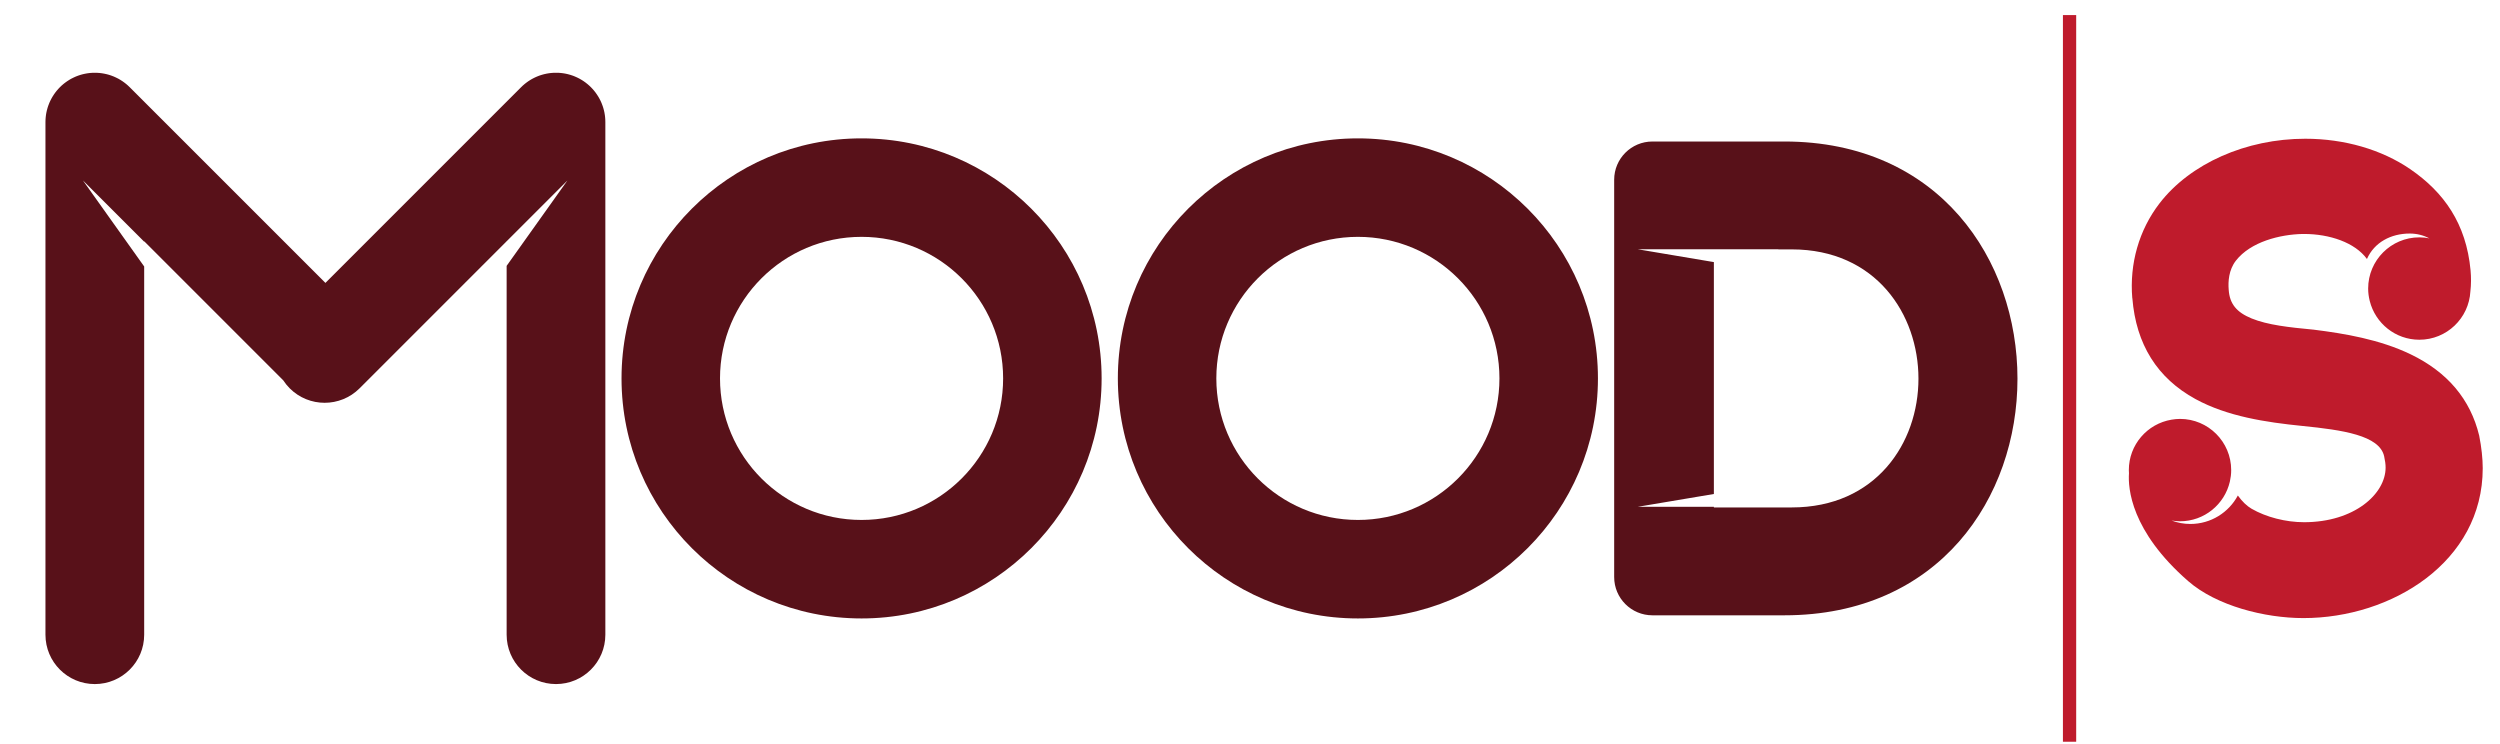 <?xml version="1.0" encoding="UTF-8"?>
<svg width="176.47" height="52.515" version="1.1" viewBox="0 0 176.471 52.515" xml:space="preserve" xmlns="http://www.w3.org/2000/svg" xmlns:cc="http://creativecommons.org/ns#" xmlns:dc="http://purl.org/dc/elements/1.1/" xmlns:rdf="http://www.w3.org/1999/02/22-rdf-syntax-ns#"><g transform="matrix(.936 0 0 -.936 -34.58 75.202)"><g transform="scale(.1)"><path d="m1019.2 411.32c-58.962 0-106.76 47.793-106.76 106.75 0 58.957 47.793 106.75 106.76 106.75 58.95 0 106.75-47.793 106.75-106.75 0-58.954-47.8-106.75-106.75-106.75zm0 287.77c-99.978 0-181.03-81.047-181.03-181.03 0-99.981 81.054-181.02 181.03-181.02 99.96 0 181.03 81.043 181.03 181.02 0 99.98-81.07 181.03-181.03 181.03" fill="#581119"/><path d="m1393.5 411.32c-58.96 0-106.76 47.793-106.76 106.75 0 58.957 47.8 106.75 106.76 106.75s106.75-47.793 106.75-106.75c0-58.954-47.79-106.75-106.75-106.75zm0 287.77c-99.98 0-181.03-81.047-181.03-181.03 0-99.981 81.05-181.02 181.03-181.02 99.97 0 181.03 81.043 181.03 181.02 0 99.98-81.06 181.03-181.03 181.03" fill="#581119"/><path d="m1720.7 420.76h-58.74v0.488h-57.35l57.35 9.649v174.89l-57.35 9.656h105.97l0.01-0.078h10.11c63.43 0 95.55-48.945 95.55-97.508 0-48.546-32.12-97.101-95.55-97.101zm-5.62 275.96h-99.46c-15.94 0-28.85-12.918-28.85-28.848v-299.61c0-15.938 12.91-28.856 28.85-28.856h99.46c117.06 0 175.84 88.946 175.84 178.41 0 89.453-58.78 178.91-175.84 178.91" fill="#581119"/><path d="m825.92 713.21c-8e-3 0.254-0.027 0.508-0.047 0.75-0.031 0.363-0.051 0.715-0.09 1.066-0.027 0.34-0.078 0.664-0.105 0.996-0.039 0.274-0.071 0.536-0.11 0.801-0.058 0.36-0.117 0.723-0.183 1.082-0.032 0.246-0.078 0.469-0.117 0.703-0.079 0.371-0.168 0.723-0.247 1.094-0.046 0.227-0.105 0.461-0.156 0.684-0.086 0.351-0.183 0.703-0.281 1.035-0.07 0.246-0.137 0.488-0.207 0.734-0.098 0.321-0.203 0.633-0.301 0.946-0.09 0.273-0.187 0.539-0.285 0.8-0.098 0.274-0.203 0.559-0.313 0.832-0.105 0.293-0.222 0.606-0.351 0.907-0.098 0.226-0.195 0.461-0.293 0.683-0.145 0.332-0.301 0.676-0.457 1.016-0.09 0.176-0.188 0.363-0.274 0.539-0.187 0.379-0.363 0.742-0.566 1.101-0.07 0.149-0.156 0.286-0.234 0.43-0.215 0.391-0.43 0.774-0.676 1.164-0.059 0.125-0.137 0.235-0.223 0.352-0.234 0.398-0.488 0.789-0.754 1.179-0.066 0.11-0.136 0.208-0.214 0.313-0.254 0.383-0.536 0.781-0.829 1.172-0.078 0.098-0.156 0.207-0.234 0.293-0.285 0.383-0.578 0.754-0.871 1.125-0.098 0.117-0.195 0.215-0.293 0.332-0.293 0.34-0.586 0.691-0.898 1.035-0.079 0.078-0.157 0.156-0.215 0.223-0.34 0.371-0.672 0.734-1.024 1.086-0.363 0.371-0.742 0.722-1.125 1.074-0.058 0.047-0.105 0.105-0.176 0.156-0.351 0.332-0.722 0.633-1.074 0.938-0.097 0.086-0.195 0.164-0.301 0.253-0.371 0.313-0.753 0.606-1.132 0.887-0.098 0.078-0.196 0.156-0.274 0.227-0.402 0.293-0.801 0.574-1.203 0.847-0.098 0.059-0.184 0.137-0.281 0.196-0.403 0.254-0.801 0.519-1.211 0.781-0.098 0.059-0.207 0.137-0.324 0.195-0.391 0.235-0.801 0.469-1.2 0.684-0.128 0.078-0.253 0.148-0.382 0.226-0.379 0.196-0.762 0.391-1.153 0.575-0.164 0.097-0.32 0.168-0.496 0.254-0.351 0.168-0.715 0.332-1.074 0.468-0.207 0.11-0.41 0.196-0.617 0.285-0.321 0.137-0.645 0.254-0.977 0.391-0.242 0.098-0.496 0.184-0.75 0.281-0.293 0.11-0.586 0.207-0.879 0.293-0.293 0.098-0.578 0.196-0.879 0.285-0.265 0.079-0.539 0.145-0.8 0.223-0.325 0.098-0.645 0.188-0.957 0.266-0.266 0.058-0.528 0.117-0.782 0.183-0.332 0.078-0.675 0.149-0.996 0.215-0.285 0.051-0.558 0.098-0.82 0.149-0.324 0.058-0.645 0.105-0.977 0.164-0.304 0.05-0.636 0.078-0.949 0.117-0.273 0.039-0.566 0.07-0.847 0.098-0.442 0.05-0.872 0.078-1.309 0.109-0.168 8e-3 -0.344 0.019-0.5 0.027-1.25 0.059-2.5 0.059-3.75 0-0.176-8e-3 -0.352-0.019-0.527-0.039-0.418-0.019-0.86-0.047-1.278-0.097-0.304-0.028-0.586-0.059-0.879-0.098-0.304-0.039-0.617-0.078-0.918-0.117-0.332-0.059-0.675-0.117-1.007-0.176-0.262-0.039-0.516-0.086-0.782-0.137-0.351-0.066-0.691-0.144-1.035-0.234-0.254-0.047-0.488-0.106-0.73-0.156-0.344-0.086-0.676-0.184-1.016-0.282-0.254-0.07-0.508-0.136-0.754-0.215-0.301-0.089-0.613-0.195-0.926-0.292-0.265-0.11-0.547-0.176-0.82-0.274-0.285-0.109-0.547-0.215-0.82-0.312-0.305-0.118-0.606-0.235-0.91-0.364-0.235-0.097-0.457-0.203-0.692-0.3-0.332-0.137-0.664-0.293-0.988-0.45-0.203-0.097-0.399-0.187-0.586-0.285-0.352-0.176-0.711-0.359-1.063-0.547-0.168-0.086-0.332-0.183-0.488-0.261-0.363-0.215-0.734-0.422-1.094-0.637-0.156-0.098-0.293-0.184-0.449-0.274-0.363-0.234-0.722-0.468-1.086-0.703-0.144-0.097-0.281-0.203-0.429-0.293-0.34-0.242-0.704-0.488-1.036-0.75-0.164-0.117-0.332-0.254-0.488-0.371-0.32-0.246-0.633-0.488-0.945-0.742-0.207-0.168-0.41-0.344-0.625-0.539-0.246-0.203-0.5-0.418-0.742-0.633-0.403-0.371-0.793-0.754-1.172-1.125-0.059-0.058-0.11-0.098-0.156-0.144l-147.58-147.59-147.6 147.59c-0.196 0.195-0.403 0.379-0.606 0.574-0.234 0.226-0.468 0.461-0.703 0.676-0.293 0.254-0.578 0.507-0.879 0.761-0.168 0.137-0.324 0.282-0.5 0.43-0.332 0.262-0.664 0.516-1.004 0.781-0.136 0.106-0.273 0.223-0.41 0.321-0.363 0.273-0.715 0.519-1.086 0.773-0.136 0.098-0.261 0.184-0.39 0.273-0.371 0.243-0.743 0.489-1.114 0.711-0.144 0.098-0.293 0.176-0.429 0.274-0.36 0.215-0.723 0.422-1.094 0.637-0.176 0.078-0.332 0.175-0.496 0.273-0.352 0.176-0.696 0.352-1.035 0.516-0.215 0.109-0.403 0.207-0.618 0.304-0.312 0.157-0.632 0.301-0.957 0.438-0.242 0.109-0.488 0.215-0.73 0.324-0.285 0.117-0.566 0.223-0.871 0.332-0.281 0.117-0.567 0.223-0.86 0.332-0.253 0.086-0.515 0.164-0.769 0.262-0.324 0.109-0.656 0.215-0.977 0.312-0.234 0.071-0.461 0.129-0.683 0.196-0.371 0.097-0.723 0.195-1.086 0.293-0.215 0.05-0.43 0.097-0.652 0.148-0.372 0.086-0.754 0.176-1.125 0.242-0.223 0.051-0.438 0.09-0.665 0.117-0.371 0.079-0.75 0.137-1.113 0.196-0.262 0.039-0.527 0.07-0.769 0.097-0.344 0.039-0.684 0.09-1.036 0.129-0.332 0.028-0.683 0.047-1.035 0.067-0.265 0.031-0.507 0.05-0.781 0.058-1.223 0.059-2.461 0.059-3.691 0-0.254-8e-3 -0.52-0.027-0.782-0.058-0.343-0.02-0.695-0.039-1.035-0.067-0.343-0.039-0.683-0.09-1.015-0.129-0.266-0.027-0.528-0.058-0.782-0.097-0.371-0.059-0.742-0.117-1.113-0.196-0.226-0.027-0.441-0.066-0.664-0.117-0.371-0.066-0.754-0.156-1.125-0.242-0.215-0.051-0.437-0.098-0.652-0.148-0.352-0.098-0.723-0.196-1.075-0.293-0.234-0.067-0.46-0.125-0.683-0.196-0.332-0.097-0.664-0.203-0.988-0.312-0.262-0.098-0.516-0.176-0.77-0.262-0.293-0.109-0.578-0.215-0.871-0.332-0.281-0.109-0.574-0.215-0.859-0.332-0.254-0.109-0.489-0.215-0.731-0.324-0.324-0.137-0.644-0.281-0.957-0.438-0.207-0.097-0.402-0.195-0.605-0.304-0.352-0.164-0.703-0.34-1.047-0.516-0.156-0.098-0.332-0.195-0.496-0.273-0.364-0.215-0.735-0.422-1.094-0.637-0.137-0.098-0.285-0.176-0.43-0.274-0.371-0.222-0.734-0.468-1.105-0.711-0.137-0.089-0.274-0.175-0.399-0.273-0.363-0.254-0.722-0.5-1.074-0.773-0.148-0.098-0.285-0.215-0.43-0.321-0.332-0.265-0.675-0.519-0.996-0.781-0.168-0.148-0.332-0.293-0.5-0.43-0.293-0.254-0.593-0.507-0.886-0.761-0.227-0.215-0.469-0.45-0.696-0.676-0.203-0.195-0.41-0.379-0.605-0.574-0.203-0.196-0.391-0.411-0.586-0.606-0.223-0.246-0.449-0.48-0.672-0.715-0.254-0.281-0.508-0.586-0.754-0.879-0.156-0.164-0.293-0.32-0.437-0.488-0.266-0.332-0.52-0.664-0.782-1.004-0.109-0.148-0.226-0.285-0.324-0.422-0.262-0.359-0.515-0.722-0.762-1.074-0.097-0.144-0.195-0.273-0.281-0.41-0.254-0.352-0.48-0.731-0.703-1.094-0.098-0.144-0.187-0.293-0.273-0.437-0.215-0.364-0.43-0.723-0.625-1.086-0.098-0.176-0.196-0.34-0.286-0.508-0.183-0.34-0.359-0.691-0.527-1.035-0.105-0.203-0.203-0.41-0.301-0.613-0.156-0.313-0.293-0.637-0.441-0.95-0.106-0.242-0.215-0.496-0.313-0.742-0.117-0.281-0.222-0.566-0.332-0.859-0.117-0.282-0.234-0.567-0.332-0.867-0.097-0.254-0.175-0.5-0.261-0.754-0.11-0.332-0.215-0.664-0.325-1.004-0.058-0.215-0.125-0.442-0.183-0.676-0.11-0.352-0.215-0.723-0.305-1.094-0.047-0.195-0.086-0.41-0.137-0.613-0.097-0.383-0.175-0.774-0.253-1.152-0.047-0.215-0.079-0.43-0.118-0.637-0.066-0.391-0.136-0.77-0.195-1.152-0.039-0.243-0.059-0.477-0.086-0.723-0.051-0.352-0.098-0.711-0.129-1.074-0.039-0.321-0.058-0.645-0.078-0.965-8e-3 -0.274-0.047-0.567-0.059-0.852-0.027-0.605-0.046-1.23-0.046-1.836v-386.6c0-20.555 16.668-37.215 37.214-37.215 20.567 0 37.239 16.66 37.239 37.215v277.71l-46.192 64.871 46.192-46.18v0.34l104.89-104.9c1.399-2.137 3.028-4.16 4.883-6.035 14.543-14.532 38.106-14.52 52.649 0l14.668 14.667 96.257 96.27 45.852 45.84-45.852-64.395v-278.18c0-20.555 16.672-37.215 37.227-37.215 20.559 0 37.219 16.66 37.219 37.215v386.58c0 0.625-0.02 1.25-0.051 1.867" fill="#581119"/><path d="m1935.2 244.06h-10v548.01h10v-548.01" fill="#bf1b2c"/><path d="m2239.2 474.53-0.04 0.235-0.06 0.246c-6.58 27.273-23.95 47.871-51.64 61.211-23.34 11.258-50.11 15.722-73.2 18.601l-0.18 0.032-0.2 7e-3c-18.27 1.711-34.36 3.516-46.32 8.399-11.42 4.648-16.61 11.074-17.33 21.496l-0.01 0.078v0.086c-0.52 6.152 0 14.961 5.4 21.914 11.14 14.309 33.28 19.797 50.27 20.156h1.27c19.02 0 38.3-6.406 47.32-18.867 5.57 12.598 18.16 19.199 32.28 19.199 5.36 0 10.4-1.328 14.86-3.64-2.46 0.488-5.01 0.761-7.63 0.761-21.32 0-38.6-17.296-38.6-38.605 0-3.164 0.42-6.211 1.14-9.148 0.01-0.098 0.05-0.176 0.07-0.274 4.21-16.758 19.33-29.18 37.39-29.18 20.6 0 37.4 16.161 38.5 36.493 0.6 5.128 0.62 10.519 0.13 15.859-3.27 35.187-20.09 58.867-45.46 76.269-21.59 14.805-49.71 22.961-79.17 22.961-44.65 0-86.79-18.683-109.97-48.769-15.44-20.078-22.71-45.449-20.51-71.496l0.05 0.019c2.78-34.765 18.8-60.371 47.64-76.093 24.03-13.086 52.93-17.481 80.59-20.262 30.47-3.059 58.1-7.102 61.65-22.832 0.74-3.293 1.11-6.184 1.11-8.547 0-19.832-23.52-41.219-61.5-41.219-13.79 0-28.59 3.797-39.59 10.164-3.57 2.063-7.09 5.469-10.34 9.973-6.84-12.766-20.31-21.457-35.82-21.457-5 0-9.76 0.937-14.19 2.59 2.09-0.344 4.21-0.567 6.39-0.567 18.33 0 33.64 12.782 37.59 29.91 0.3 1.348 0.55 2.727 0.72 4.122 0 0.058 0.02 0.128 0.03 0.195 0.17 1.437 0.26 2.891 0.26 4.375 0 21.32-17.28 38.605-38.6 38.605-1.12 0-2.22-0.078-3.32-0.168-1.03-0.105-2.06-0.242-3.07-0.41h0.01c-18.27-3.047-32.21-18.886-32.21-38.027 0-0.801 0.07-1.582 0.11-2.363-0.8-11.18 1.33-43.614 44.66-81.375 21.34-18.606 57.66-27.871 86.89-27.871 66.47 0 135.23 42.273 135.23 113.05 0 7.09-0.95 15.899-2.6 24.16" fill="#bf1b2c"/></g></g></svg>
